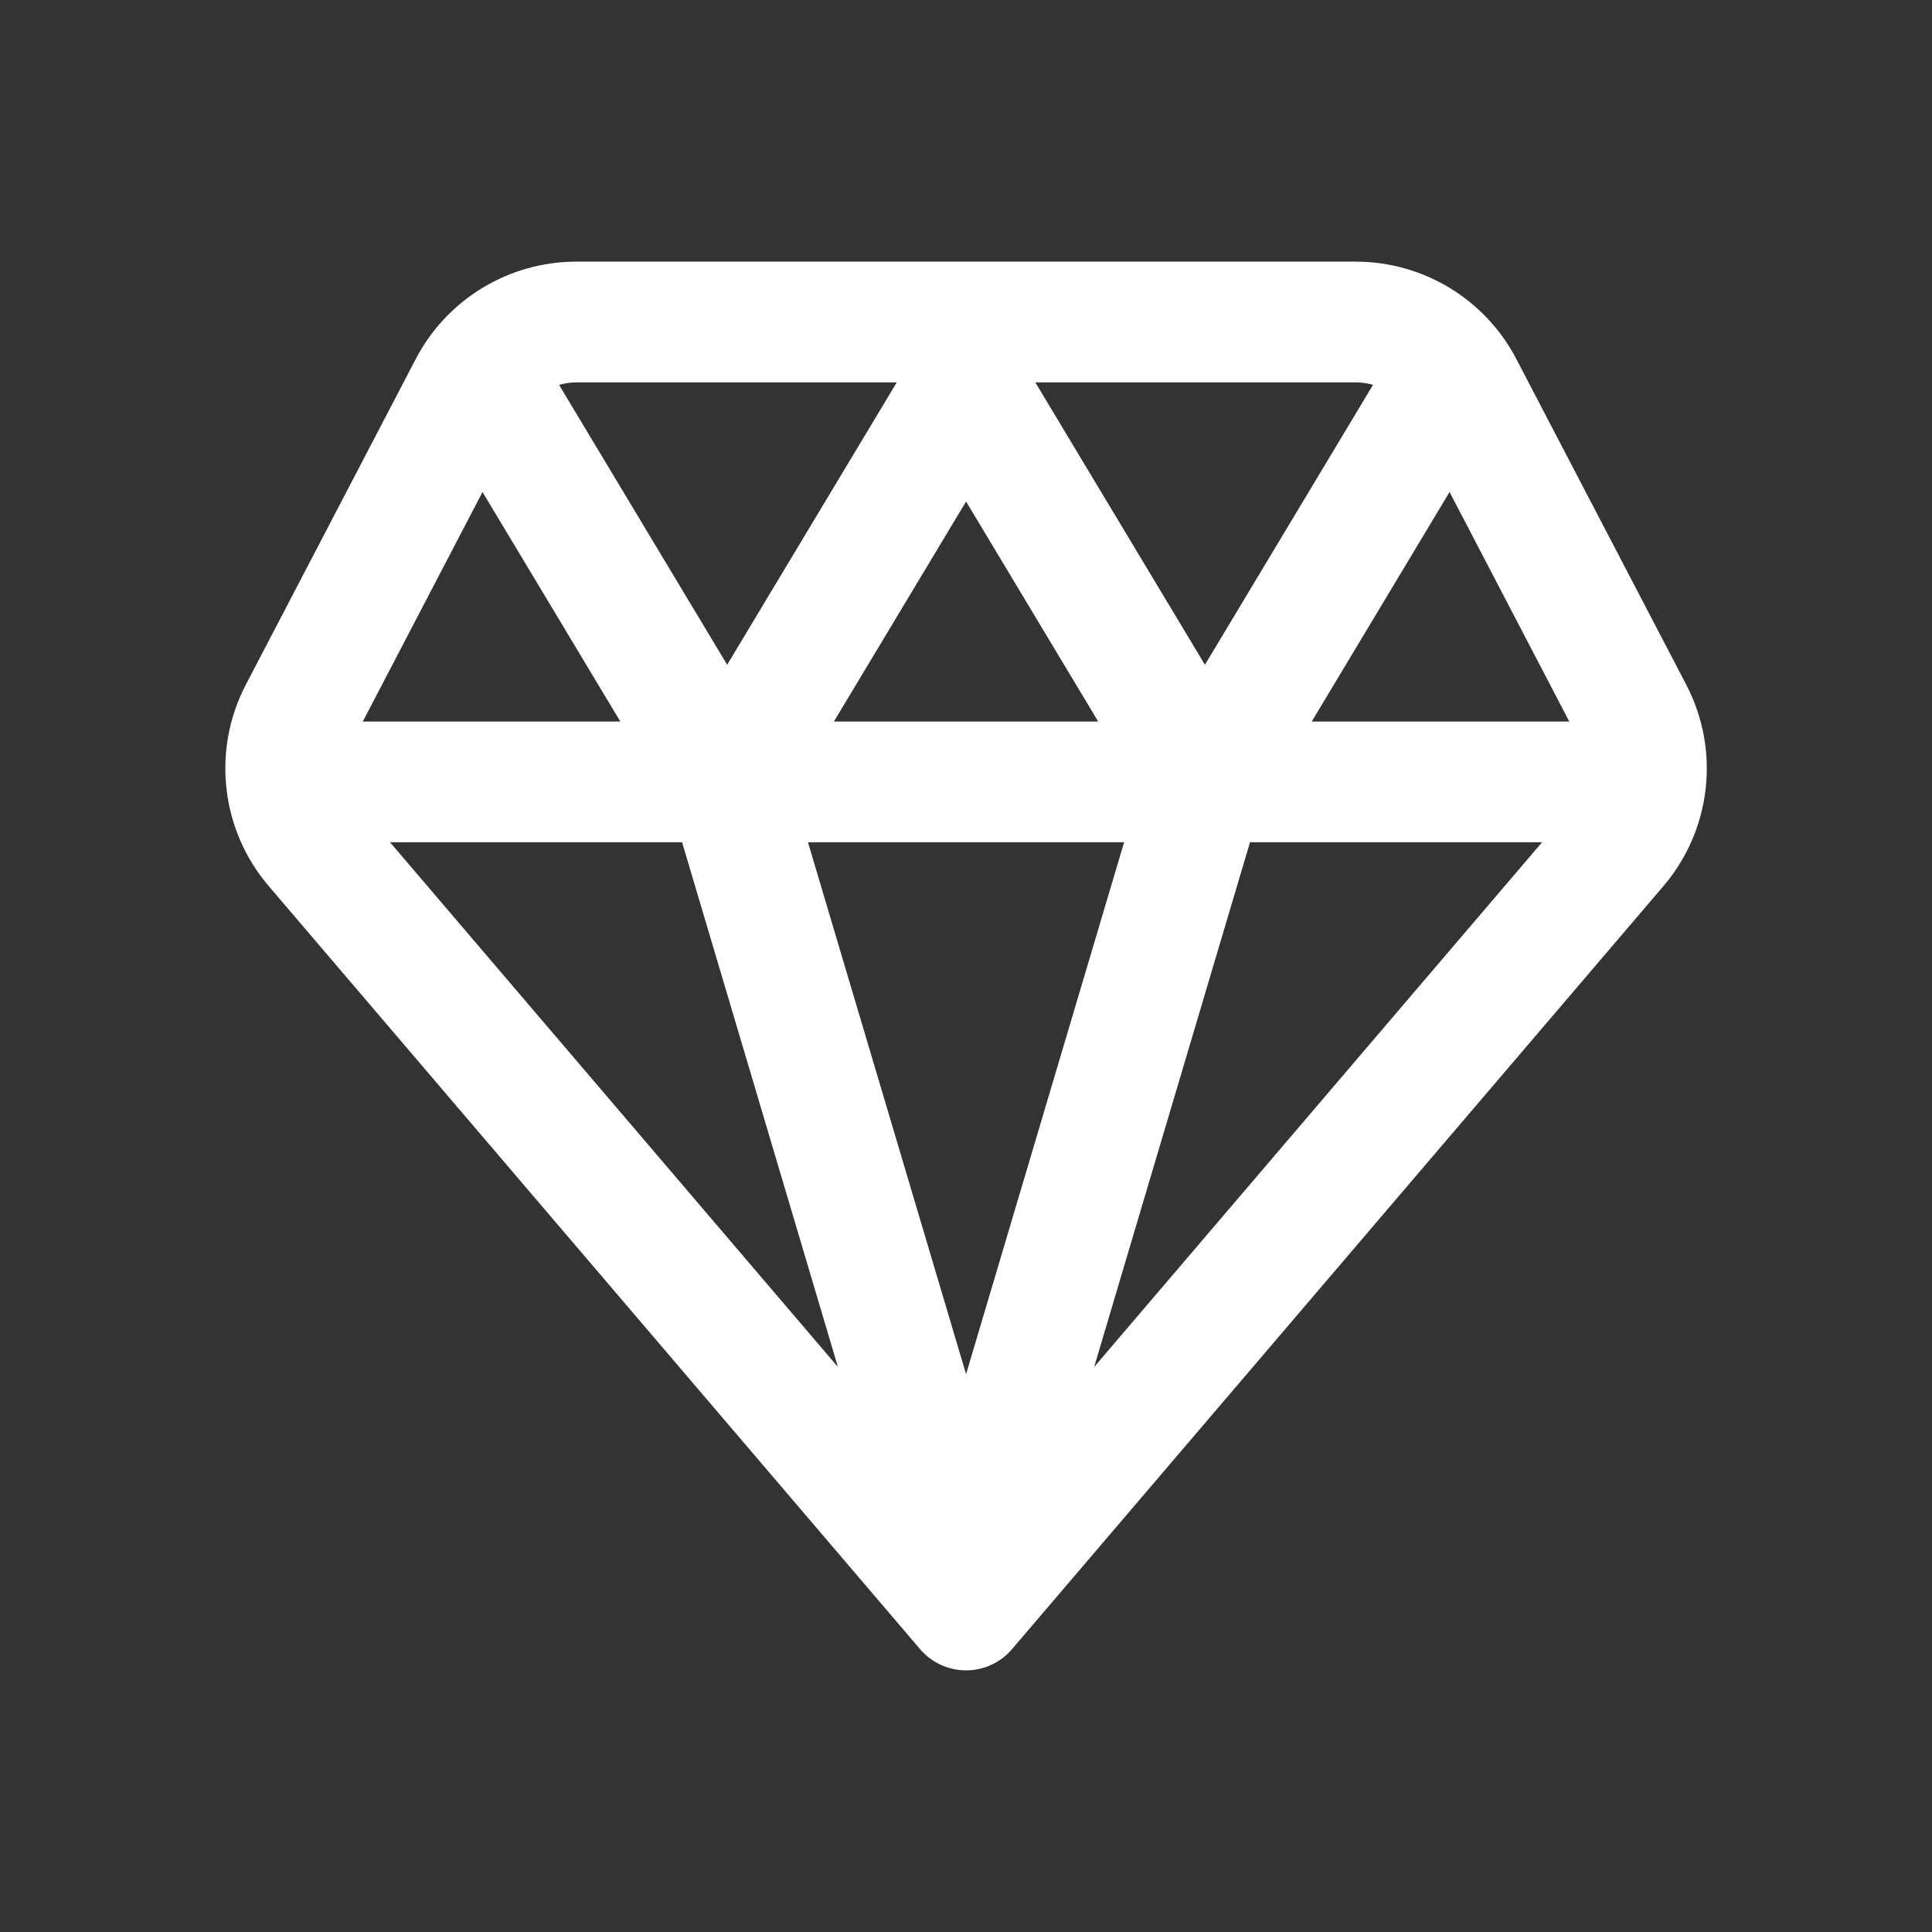 <svg width="80" height="80" viewBox="0 0 24 24" fill="none" xmlns="http://www.w3.org/2000/svg" transform="rotate(0 0 0)"><rect x="0" y="0" width="24" height="24" fill="#333333" stroke="none"/><path fill-rule="evenodd" clip-rule="evenodd" d="M5.165 4.459C5.553 3.716 6.322 3.25 7.16 3.25H16.841C17.68 3.25 18.448 3.716 18.836 4.459L20.947 8.505C21.372 9.319 21.259 10.309 20.664 11.007L12.571 20.487C12.429 20.654 12.22 20.75 12.001 20.75C11.781 20.75 11.573 20.654 11.43 20.487L3.338 11.007C2.742 10.309 2.63 9.319 3.054 8.505L5.165 4.459ZM6.945 4.781L9.033 8.258L11.14 4.75H7.16C7.086 4.75 7.014 4.761 6.945 4.781ZM10.359 8.963L12.001 6.23L13.642 8.963H10.359ZM15.528 10.463L13.592 16.981L19.156 10.463H15.528ZM10.409 16.981L8.473 10.463H4.845L10.409 16.981ZM10.037 10.463L12.001 17.07L13.964 10.463H10.037ZM18.007 6.112L16.295 8.963H19.494L18.007 6.112ZM16.841 4.75C16.915 4.75 16.988 4.761 17.056 4.781L14.968 8.258L12.861 4.75H16.841ZM7.706 8.963L5.994 6.112L4.507 8.963H7.706Z" fill="#FFF"/></svg>
